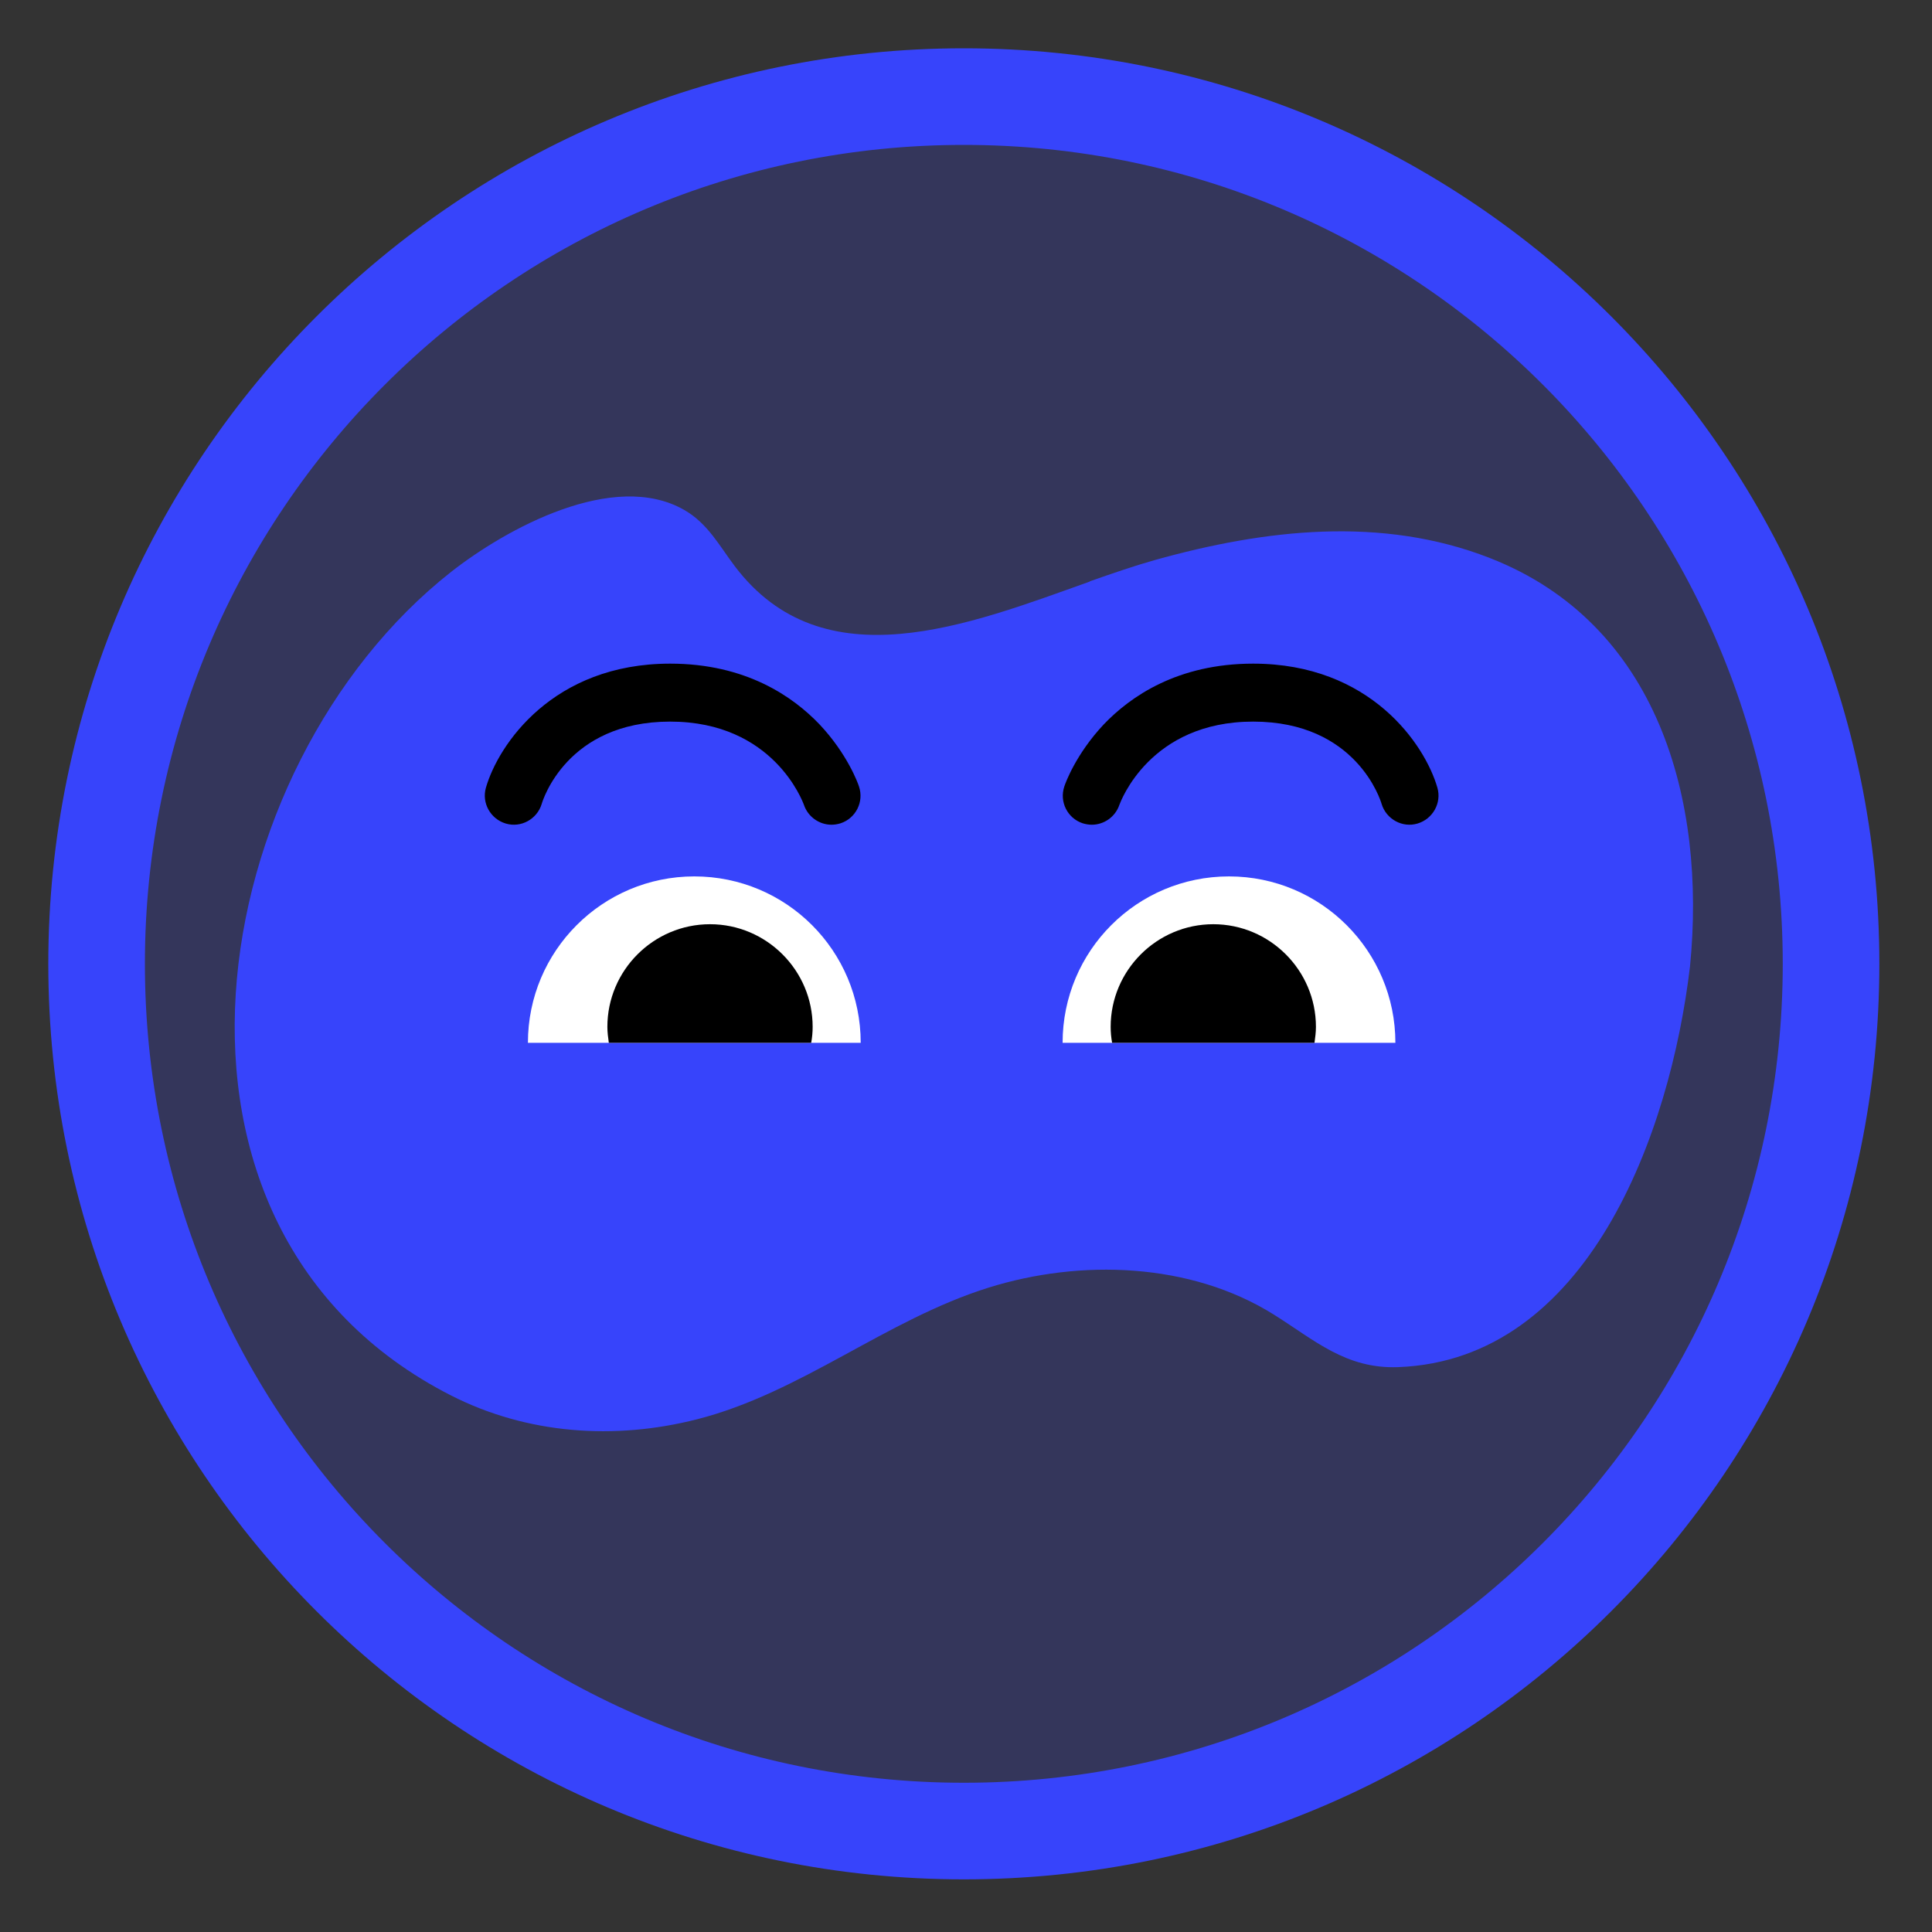 <svg width="80" height="80" viewBox="0 0 80 80" fill="none" xmlns="http://www.w3.org/2000/svg">
<rect x="0" y="0" width="80" height="80" fill="#333333" stroke="none"/>
<g clip-path="url(#clip0_107_2472)">
<path d="M75.82 39.91C75.82 59.745 59.745 75.82 39.91 75.82C20.075 75.82 4 59.736 4 39.91C4 20.084 20.075 4 39.91 4C59.745 4 75.82 20.075 75.82 39.91Z" fill="#3744FB" fill-opacity="0.2" stroke="#3744FB" stroke-width="4"/>
<path d="M45.13 24.08C40.11 25.87 34.09 28.28 30.43 23.45C29.78 22.59 29.31 21.68 28.34 21.12C25.42 19.44 20.96 21.89 18.68 23.68C8.45 31.73 5.13 50.87 18.67 57.78C21.83 59.39 25.45 59.64 28.86 58.77C33.18 57.67 36.68 54.65 40.93 53.32C44.73 52.13 49.29 52.27 52.74 54.43C54.42 55.48 55.72 56.69 57.89 56.61C65.74 56.32 69.16 46.97 69.98 40.01C70.66 33.14 68.66 25.83 61.7 23.11C57.21 21.35 52.36 21.92 47.82 23.19C46.97 23.43 46.07 23.74 45.13 24.07V24.08Z" fill="#3744FB"/>
<path d="M34.43 34.15C33.93 34.15 33.46 33.83 33.29 33.33C33.24 33.2 32.03 29.88 27.75 29.88C23.47 29.88 22.47 33.15 22.43 33.29C22.24 33.92 21.57 34.29 20.94 34.1C20.31 33.91 19.94 33.25 20.12 32.62C20.63 30.84 22.89 27.48 27.75 27.48C30.89 27.48 32.84 28.85 33.93 29.99C35.09 31.22 35.53 32.44 35.57 32.57C35.78 33.2 35.44 33.88 34.81 34.09C34.68 34.13 34.55 34.15 34.43 34.15Z" fill="black"/>
<path d="M45.21 34.15C45.71 34.15 46.18 33.83 46.35 33.33C46.4 33.2 47.61 29.88 51.89 29.88C56.17 29.88 57.17 33.15 57.21 33.29C57.4 33.92 58.07 34.29 58.7 34.1C59.33 33.91 59.7 33.25 59.52 32.62C59.01 30.84 56.75 27.48 51.89 27.48C48.75 27.48 46.8 28.85 45.71 29.99C44.55 31.22 44.11 32.44 44.07 32.57C43.86 33.2 44.2 33.88 44.83 34.09C44.96 34.13 45.09 34.15 45.21 34.15Z" fill="black"/>
<path d="M57.78 43.18C57.78 39.38 54.7 36.29 50.89 36.29C47.08 36.29 44 39.37 44 43.18H57.78Z" fill="white"/>
<path d="M46.04 43.18H54.43C54.46 42.96 54.49 42.75 54.49 42.52C54.49 40.18 52.58 38.27 50.24 38.27C47.9 38.27 45.99 40.18 45.99 42.52C45.99 42.74 46.01 42.96 46.05 43.18H46.04Z" fill="black"/>
<path d="M21.86 43.18C21.86 39.38 24.94 36.29 28.75 36.29C32.56 36.29 35.64 39.37 35.64 43.18H21.86Z" fill="white"/>
<path d="M33.6 43.18H25.21C25.18 42.96 25.15 42.75 25.15 42.52C25.15 40.18 27.06 38.27 29.4 38.27C31.74 38.27 33.65 40.18 33.65 42.52C33.65 42.74 33.63 42.96 33.59 43.18H33.6Z" fill="black"/>
</g>
<defs>
<clipPath id="clip0_107_2472">
<rect width="75.82" height="75.82" fill="white" transform="translate(2 2)"/>
</clipPath>
</defs>
</svg>
